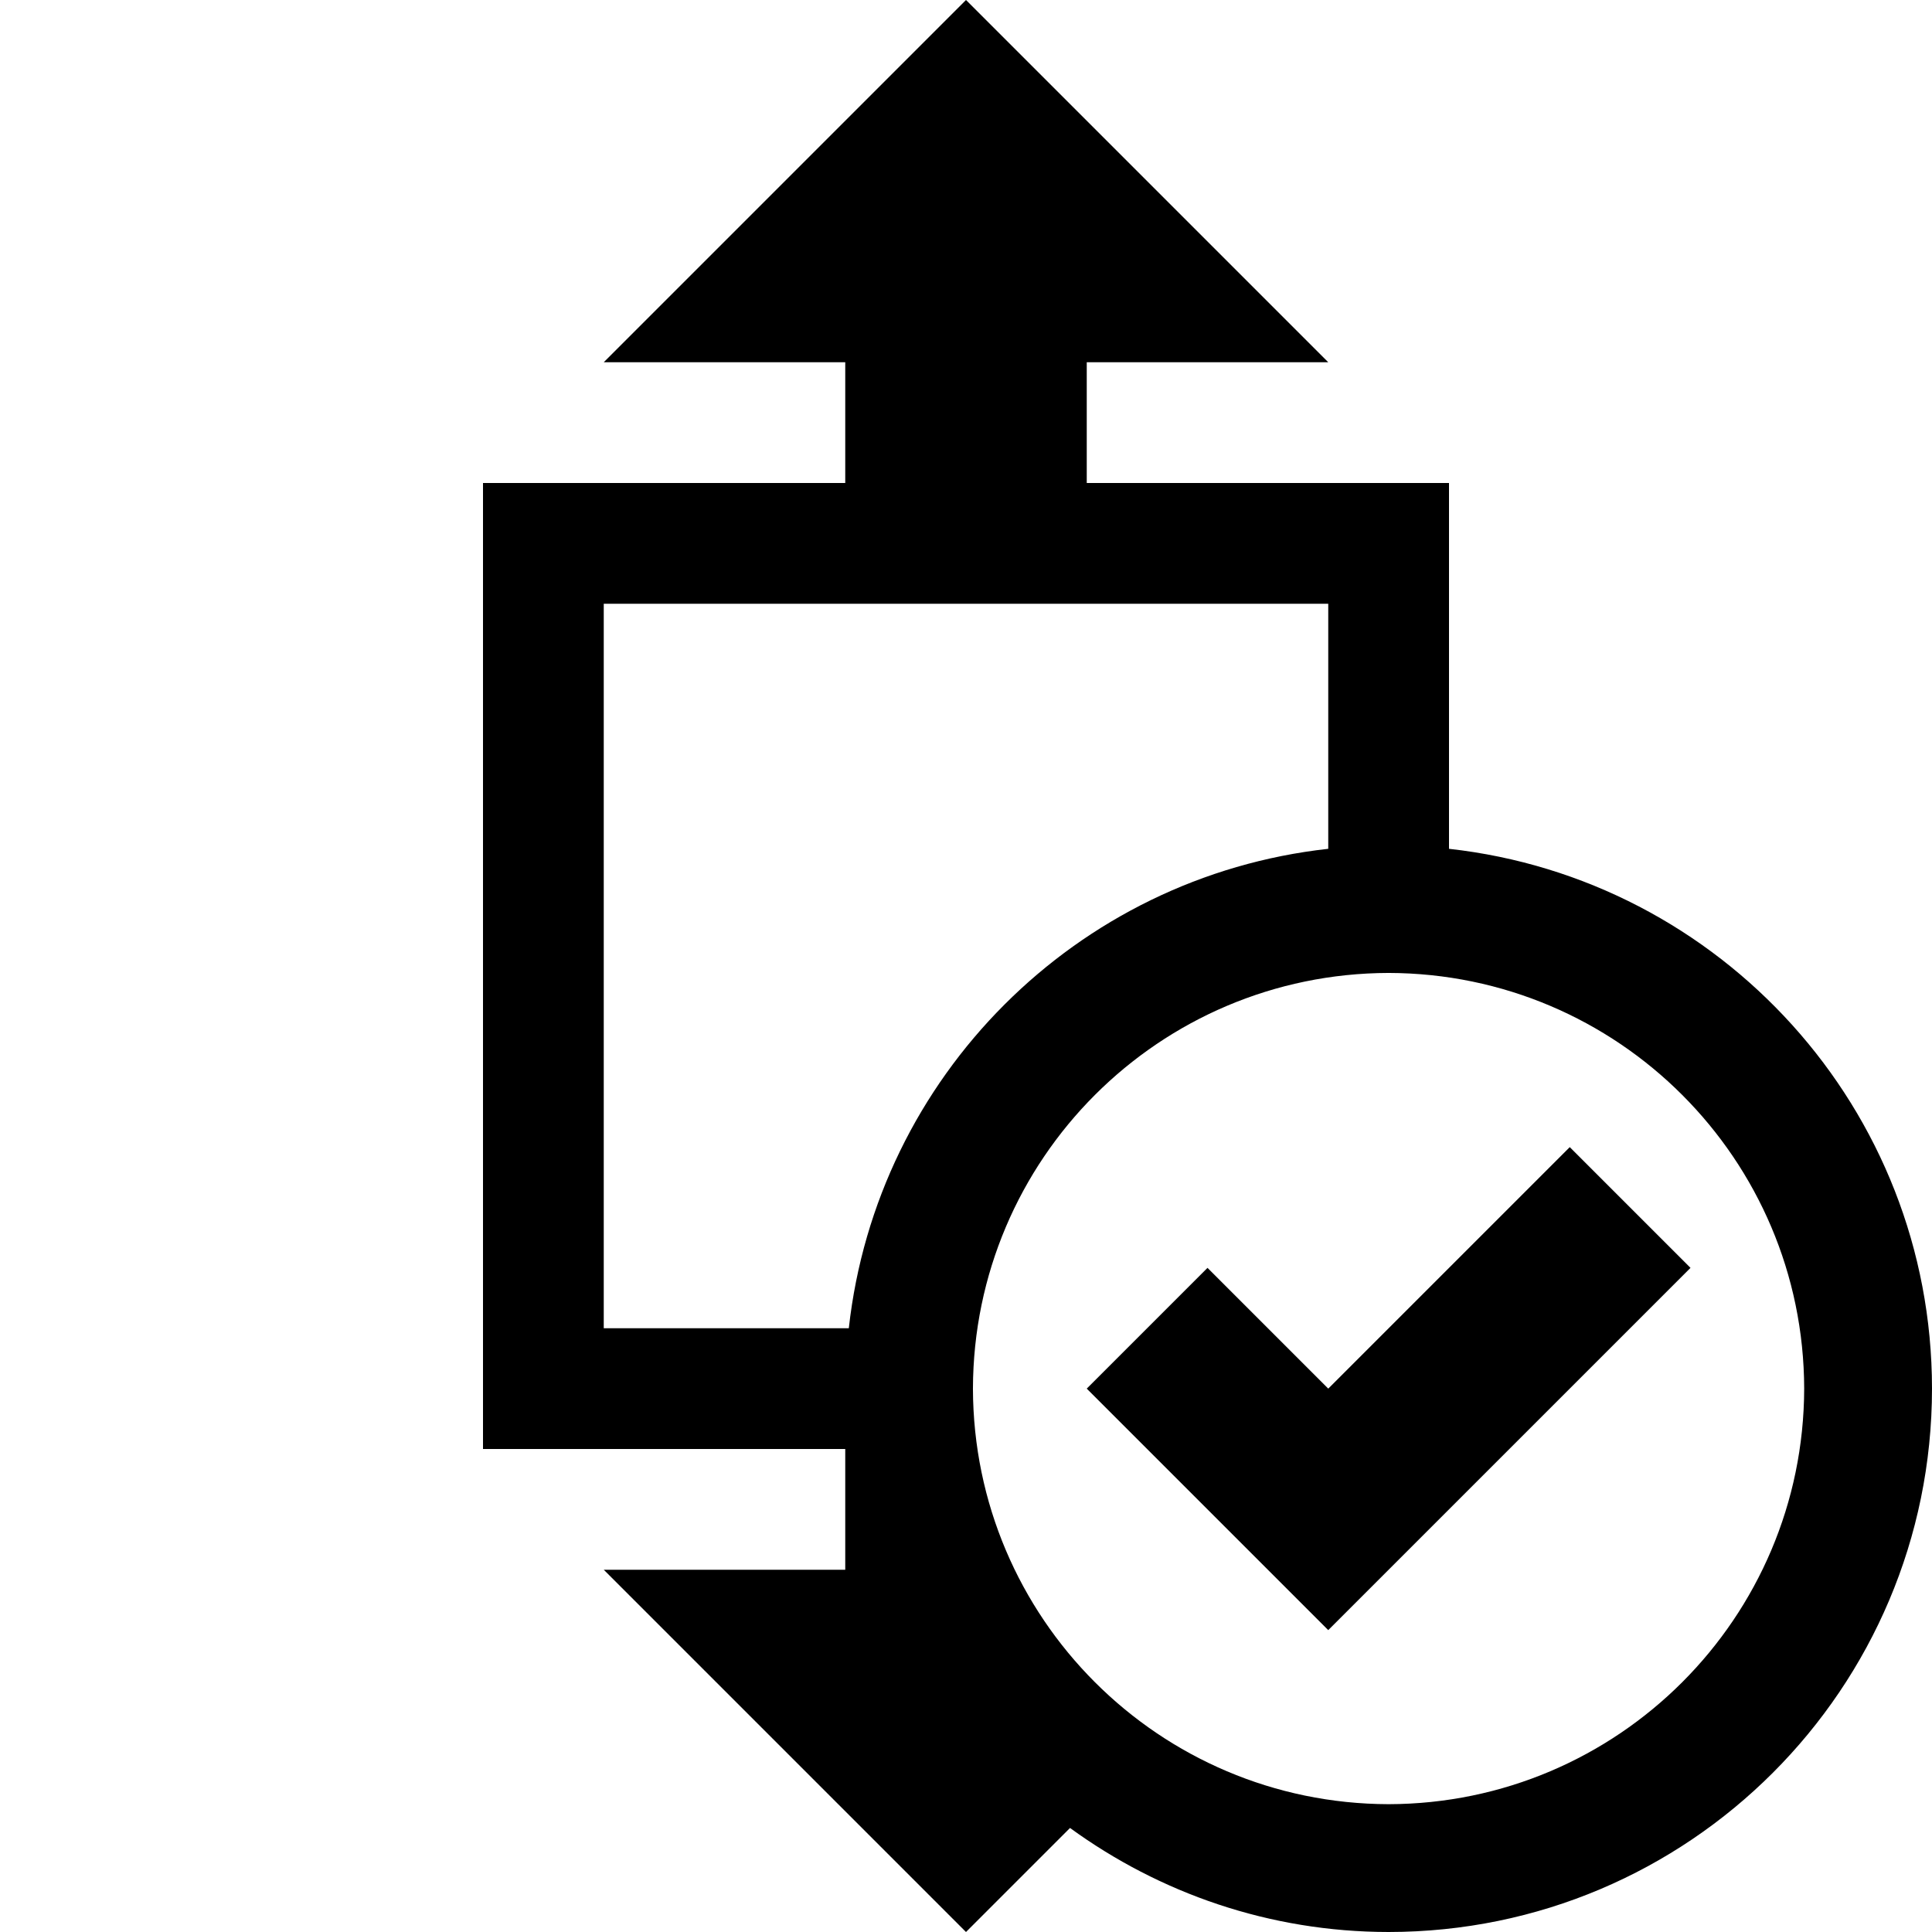 <?xml version="1.0" encoding="utf-8"?>
<!-- Generator: Adobe Illustrator 16.0.4, SVG Export Plug-In . SVG Version: 6.00 Build 0)  -->
<!DOCTYPE svg PUBLIC "-//W3C//DTD SVG 1.1//EN" "http://www.w3.org/Graphics/SVG/1.1/DTD/svg11.dtd">
<svg version="1.1" id="Capa_1" xmlns="http://www.w3.org/2000/svg" xmlns:xlink="http://www.w3.org/1999/xlink" x="0px" y="0px"
	 width="32px" height="32px" viewBox="0 0 32 32" enable-background="new 0 0 32 32" xml:space="preserve">
<g>
	<path d="M24,14.059V8h-6V6h4l-6-6l-6,6h4v2H8v16h6v2h-4l6,6l1.723-1.723C19.205,31.355,21.025,31.999,23,32
		c4.971-0.002,8.998-4.029,9-9C31.998,18.366,28.499,14.557,24,14.059z M14.059,22H10V10h12v4.059
		C17.828,14.52,14.52,17.829,14.059,22z M23,29.883c-3.801-0.009-6.876-3.084-6.885-6.883c0.009-3.801,3.084-6.876,6.885-6.885
		c3.799,0.009,6.874,3.084,6.883,6.885C29.874,26.799,26.799,29.874,23,29.883z"/>
	<polygon points="26,19 22,23 20,21 18,23 22,27 28,21 	"/>
</g>
</svg>
